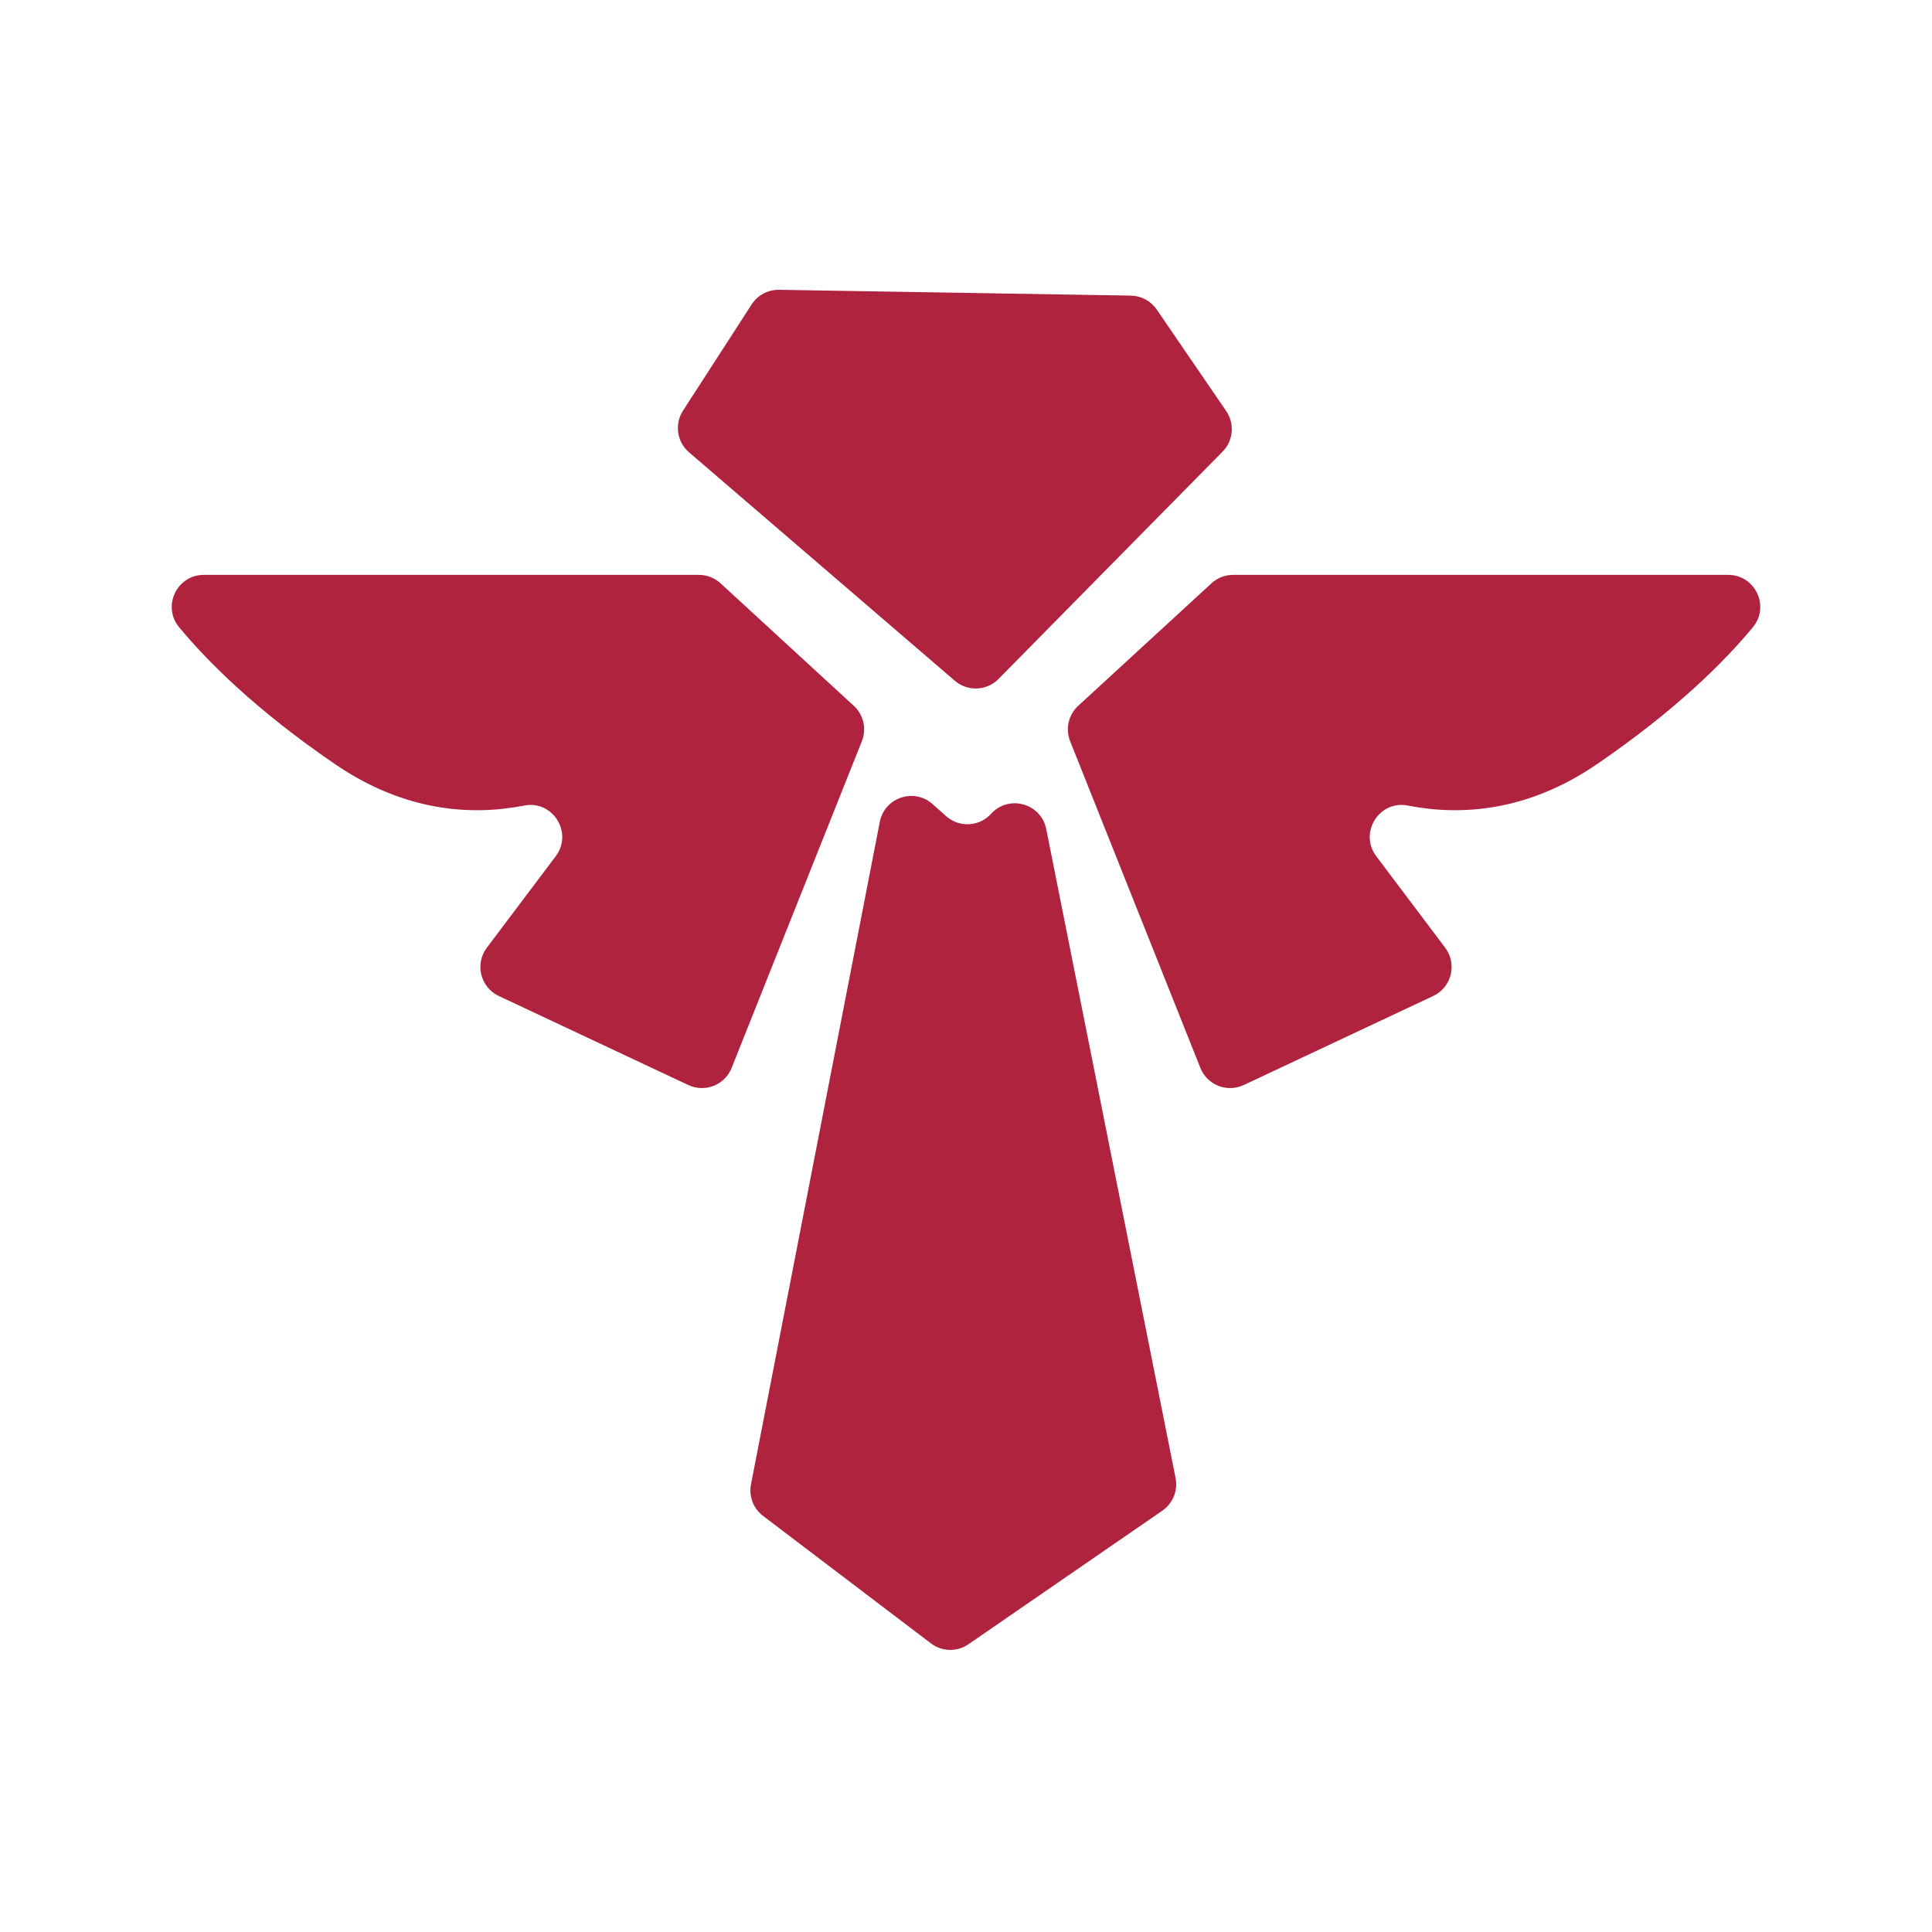 <svg width="180" height="180" viewBox="0 0 180 180" fill="none" xmlns="http://www.w3.org/2000/svg">
<path d="M18.996 53.559H65.113C65.861 53.559 66.582 53.839 67.132 54.346L79.545 65.758C80.457 66.596 80.756 67.91 80.297 69.06L68.165 99.495C67.528 101.091 65.679 101.821 64.124 101.09L46.471 92.794C44.757 91.987 44.218 89.811 45.356 88.298L51.774 79.775C53.415 77.595 51.512 74.529 48.834 75.053C43.989 76.004 37.757 75.665 31.226 71.203C23.862 66.17 19.341 61.644 16.687 58.436C15.08 56.492 16.474 53.559 18.996 53.559Z" fill="#B0233F"/>
<path d="M161.004 53.559H114.887C114.14 53.559 113.418 53.839 112.869 54.346L100.455 65.758C99.543 66.596 99.244 67.91 99.703 69.06L111.836 99.495C112.472 101.091 114.321 101.821 115.877 101.09L133.53 92.794C135.243 91.987 135.782 89.811 134.644 88.298L128.226 79.775C126.585 77.595 128.488 74.529 131.166 75.053C136.012 76.004 142.243 75.665 148.774 71.203C156.138 66.17 160.659 61.644 163.313 58.436C164.92 56.492 163.526 53.559 161.004 53.559Z" fill="#B0233F"/>
<path d="M86.877 74.911L88.153 76.042C89.374 77.126 91.241 77.026 92.34 75.817C93.987 74.005 96.995 74.84 97.475 77.241L109.526 137.707C109.759 138.876 109.273 140.071 108.292 140.748L90.228 153.191C89.167 153.922 87.757 153.89 86.731 153.11L71.092 141.233C70.187 140.546 69.751 139.403 69.968 138.288L81.968 76.573C82.409 74.305 85.149 73.378 86.877 74.911Z" fill="#B0233F"/>
<path d="M70.026 28.365L63.634 38.259C62.825 39.511 63.064 41.169 64.196 42.141L88.959 63.425C90.149 64.448 91.928 64.375 93.03 63.257L113.905 42.077C114.908 41.06 115.049 39.475 114.243 38.297L107.767 28.838C107.221 28.041 106.321 27.557 105.354 27.541L72.582 27C71.551 26.984 70.585 27.499 70.026 28.365Z" fill="#B0233F"/>
</svg>

